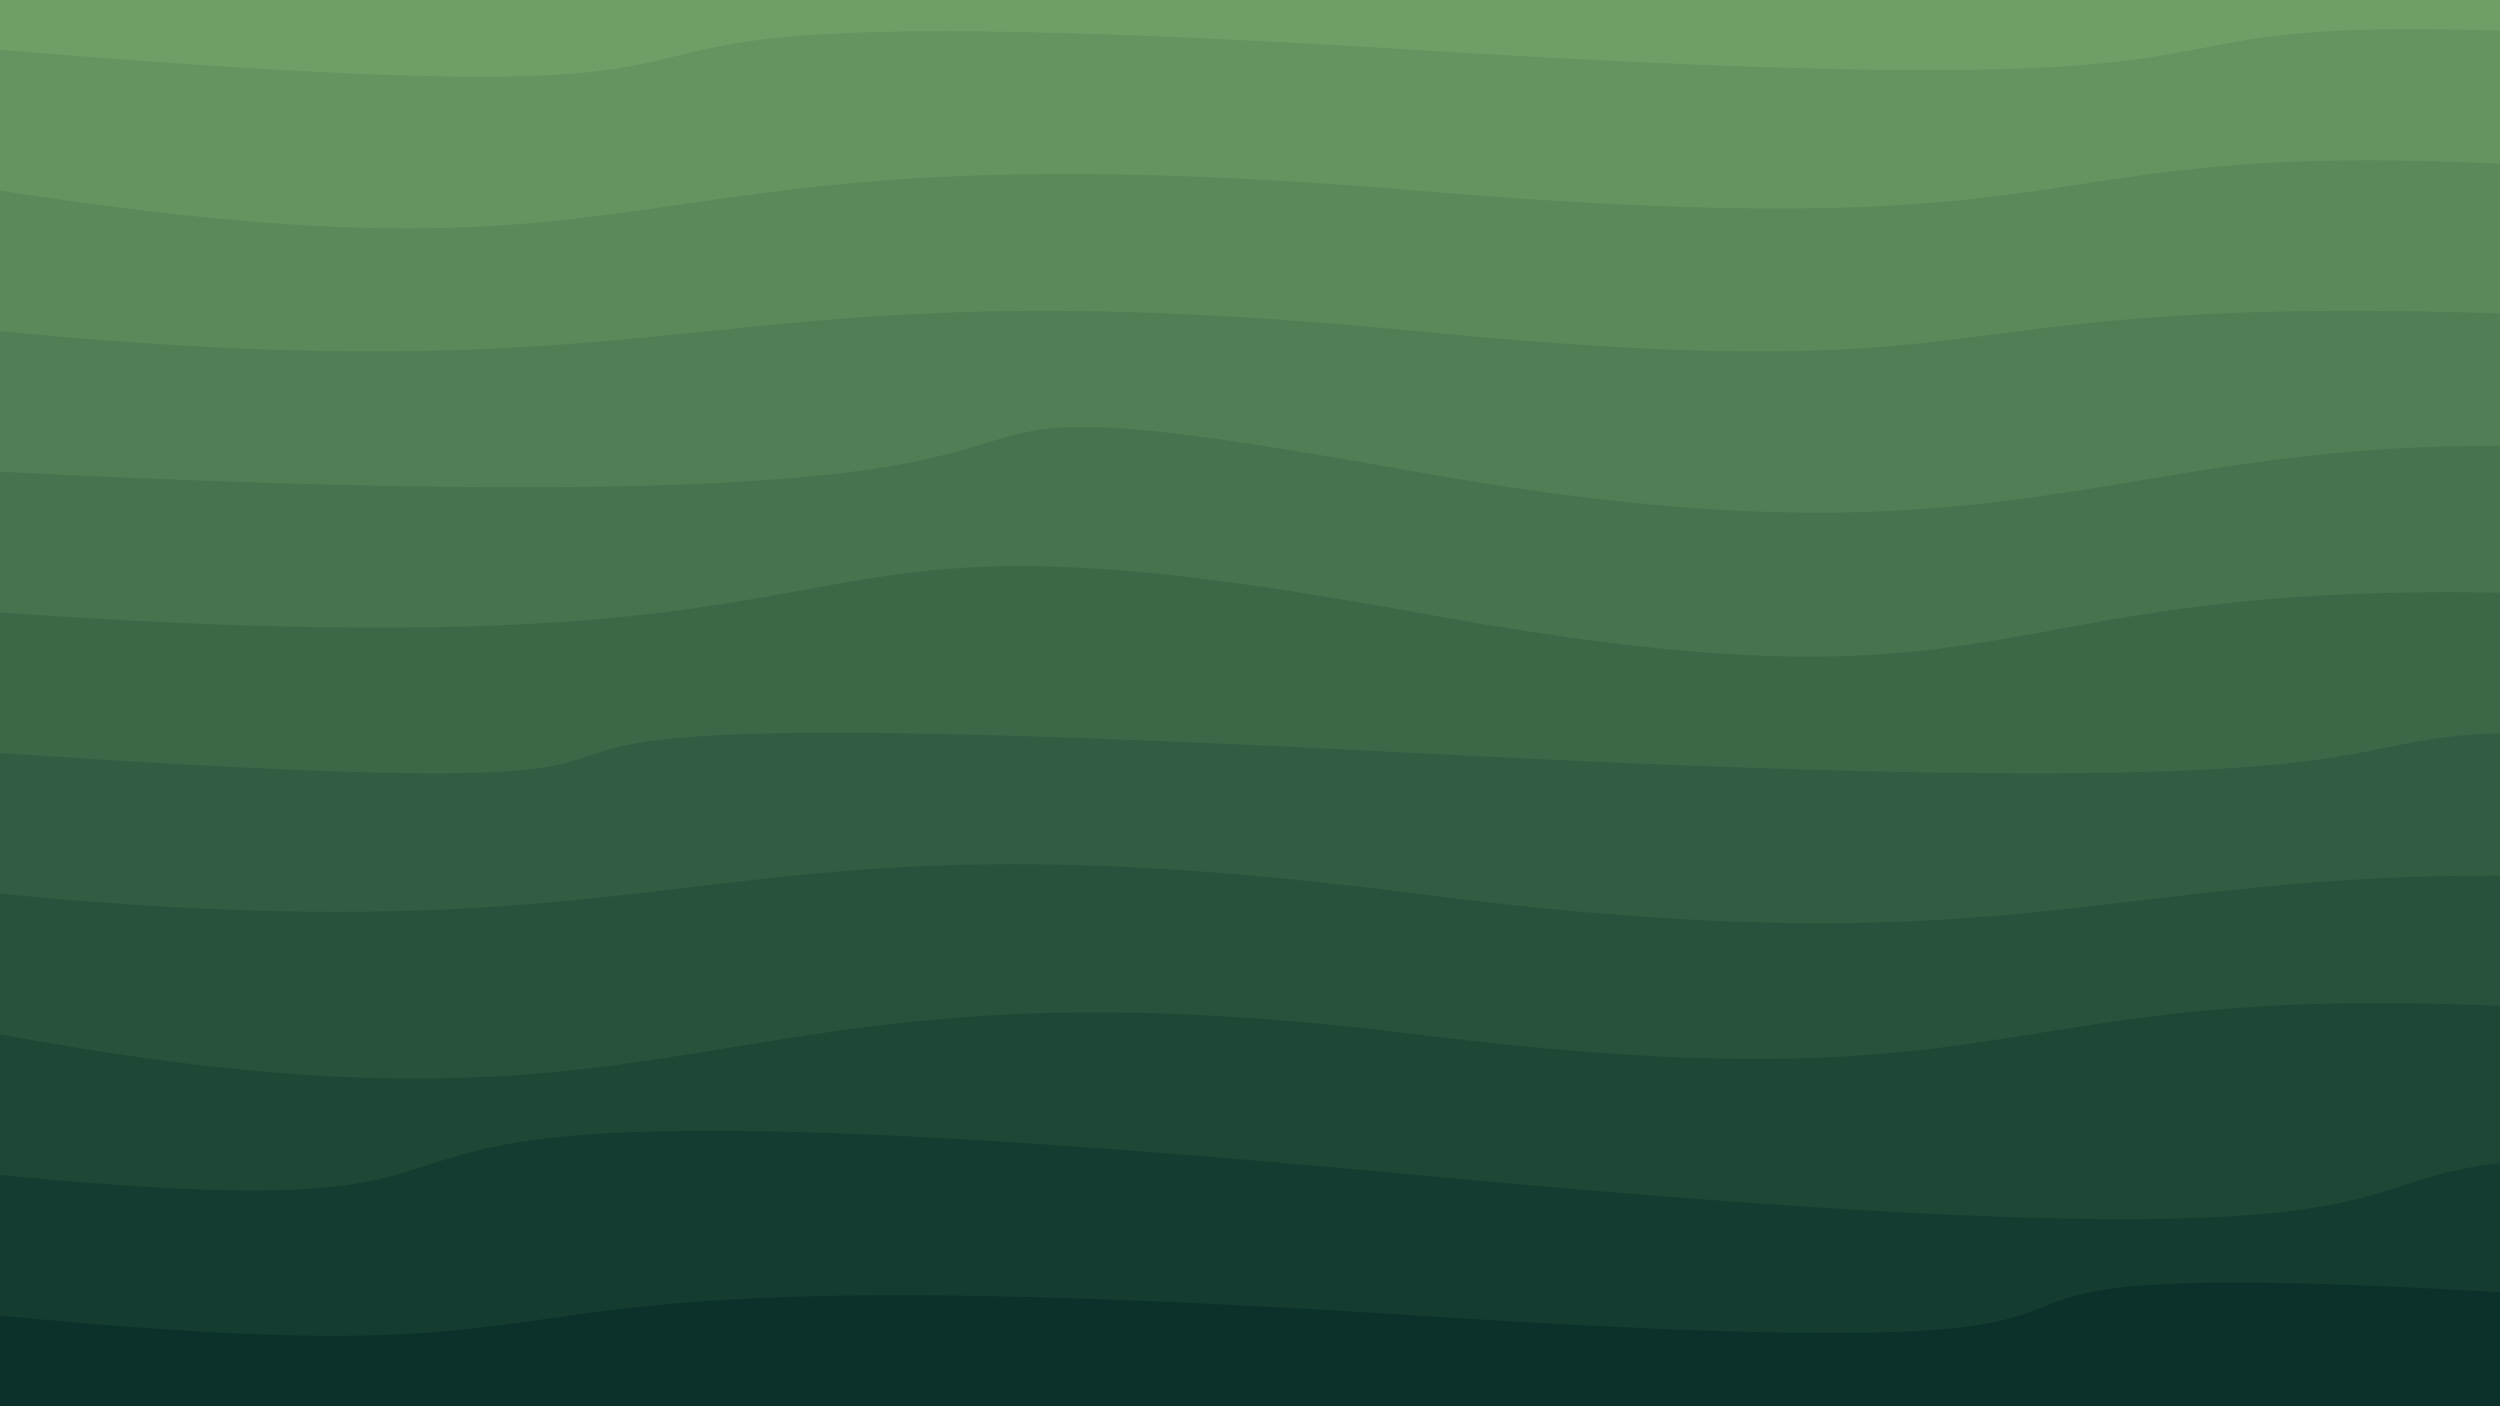 <svg class="border shadow-md" viewBox="0 0 1502.16 844.965" style="width: 1502.16px; height: 844.965px;" xmlns="http://www.w3.org/2000/svg" preserveAspectRatio="none"><rect class="bg" id="bg" x="0" y="0" width="1502.16" height="844.965" fill="#b3b3b3"></rect><g transform="rotate(0 751.08 422.483)"><path d="M -851.08 -54.50 S -435.54 -96.74
            0.00 -54.50 125.08 -96.74
            851.08 -54.50 987.16 -96.74
            1702.16 -54.50 2117.70 -96.74
            2553.24 -54.50 h 110 V 1044.965 H -851.08 Z" fill="#6F9F66" id="-1"></path><path d="M -851.08 30.00 S -635.00 -22.00
            0.00 30.00 165.08 -12.25
            851.08 30.00 1129.16 -13.00
            1702.16 30.00 2117.70 -12.25
            2553.24 30.00 h 110 V 1044.965 H -851.08 Z" fill="#659460" id="0"></path><path id="1" d="M -851.08 114.50 S -435.54 46.50
            0.00 114.50 348.08 72.25
            851.08 114.50 1159.16 57.50
            1702.16 114.50 2117.70 72.25
            2553.24 114.50 h 110 V 1044.965 H -851.08 Z" fill="#5b895a"></path><path id="2" d="M -851.08 198.99 S -435.54 156.74
            0.00 198.99 415.54 156.74
            851.08 198.99 1098.16 156.74
            1702.16 198.99 2117.70 118.99
            2553.24 198.99 h 110 V 1044.965 H -851.08 Z" fill="#517e54"></path><path id="3" d="M -851.08 283.49 S -846.00 241.24
            0.00 283.49 415.54 205.49
            851.08 283.49 1266.62 223.49
            1702.16 283.49 2117.70 223.49
            2553.24 283.49 h 110 V 1044.965 H -851.08 Z" fill="#47734e"></path><path id="4" d="M -851.08 367.99 S -598.00 325.74
            0.00 367.99 415.54 287.99
            851.08 367.99 1148.16 316.99
            1702.16 367.99 1907.24 325.74
            2553.24 367.99 h 110 V 1044.965 H -851.08 Z" fill="#3d6848"></path><path id="5" d="M -851.08 452.48 S -632.00 410.23
            0.00 452.48 41.08 410.23
            851.08 452.48 1266.62 410.23
            1702.16 452.48 2117.70 410.23
            2553.24 452.48 h 110 V 1044.965 H -851.08 Z" fill="#335d42"></path><path id="6" d="M -851.08 536.98 S -435.54 494.73
            0.00 536.98 415.54 480.98
            851.08 536.98 1266.62 494.73
            1702.16 536.98 2117.70 490.98
            2553.24 536.98 h 110 V 1044.965 H -851.08 Z" fill="#29523c"></path><path id="7" d="M -851.08 621.48 S -435.54 540.48
            0.00 621.48 415.54 567.48
            851.08 621.48 1167.16 559.48
            1702.16 621.48 1944.24 579.23
            2553.24 621.48 h 110 V 1044.965 H -851.08 Z" fill="#1f4736"></path><path id="8" d="M -851.08 705.97 S -435.54 663.72
            0.00 705.97 28.08 628.97
            851.08 705.97 1266.62 663.72
            1702.16 705.97 1825.24 663.72
            2553.24 705.97 h 110 V 1044.965 H -851.08 Z" fill="#153c30"></path><path id="9" d="M -851.08 790.47 S -435.54 748.22
            0.00 790.47 194.08 748.22
            851.08 790.47 927.16 729.47
            1702.16 790.47 2117.70 741.47
            2553.24 790.47 h 110 V 1044.965 H -851.08 Z" fill="#0b312a"></path></g></svg>